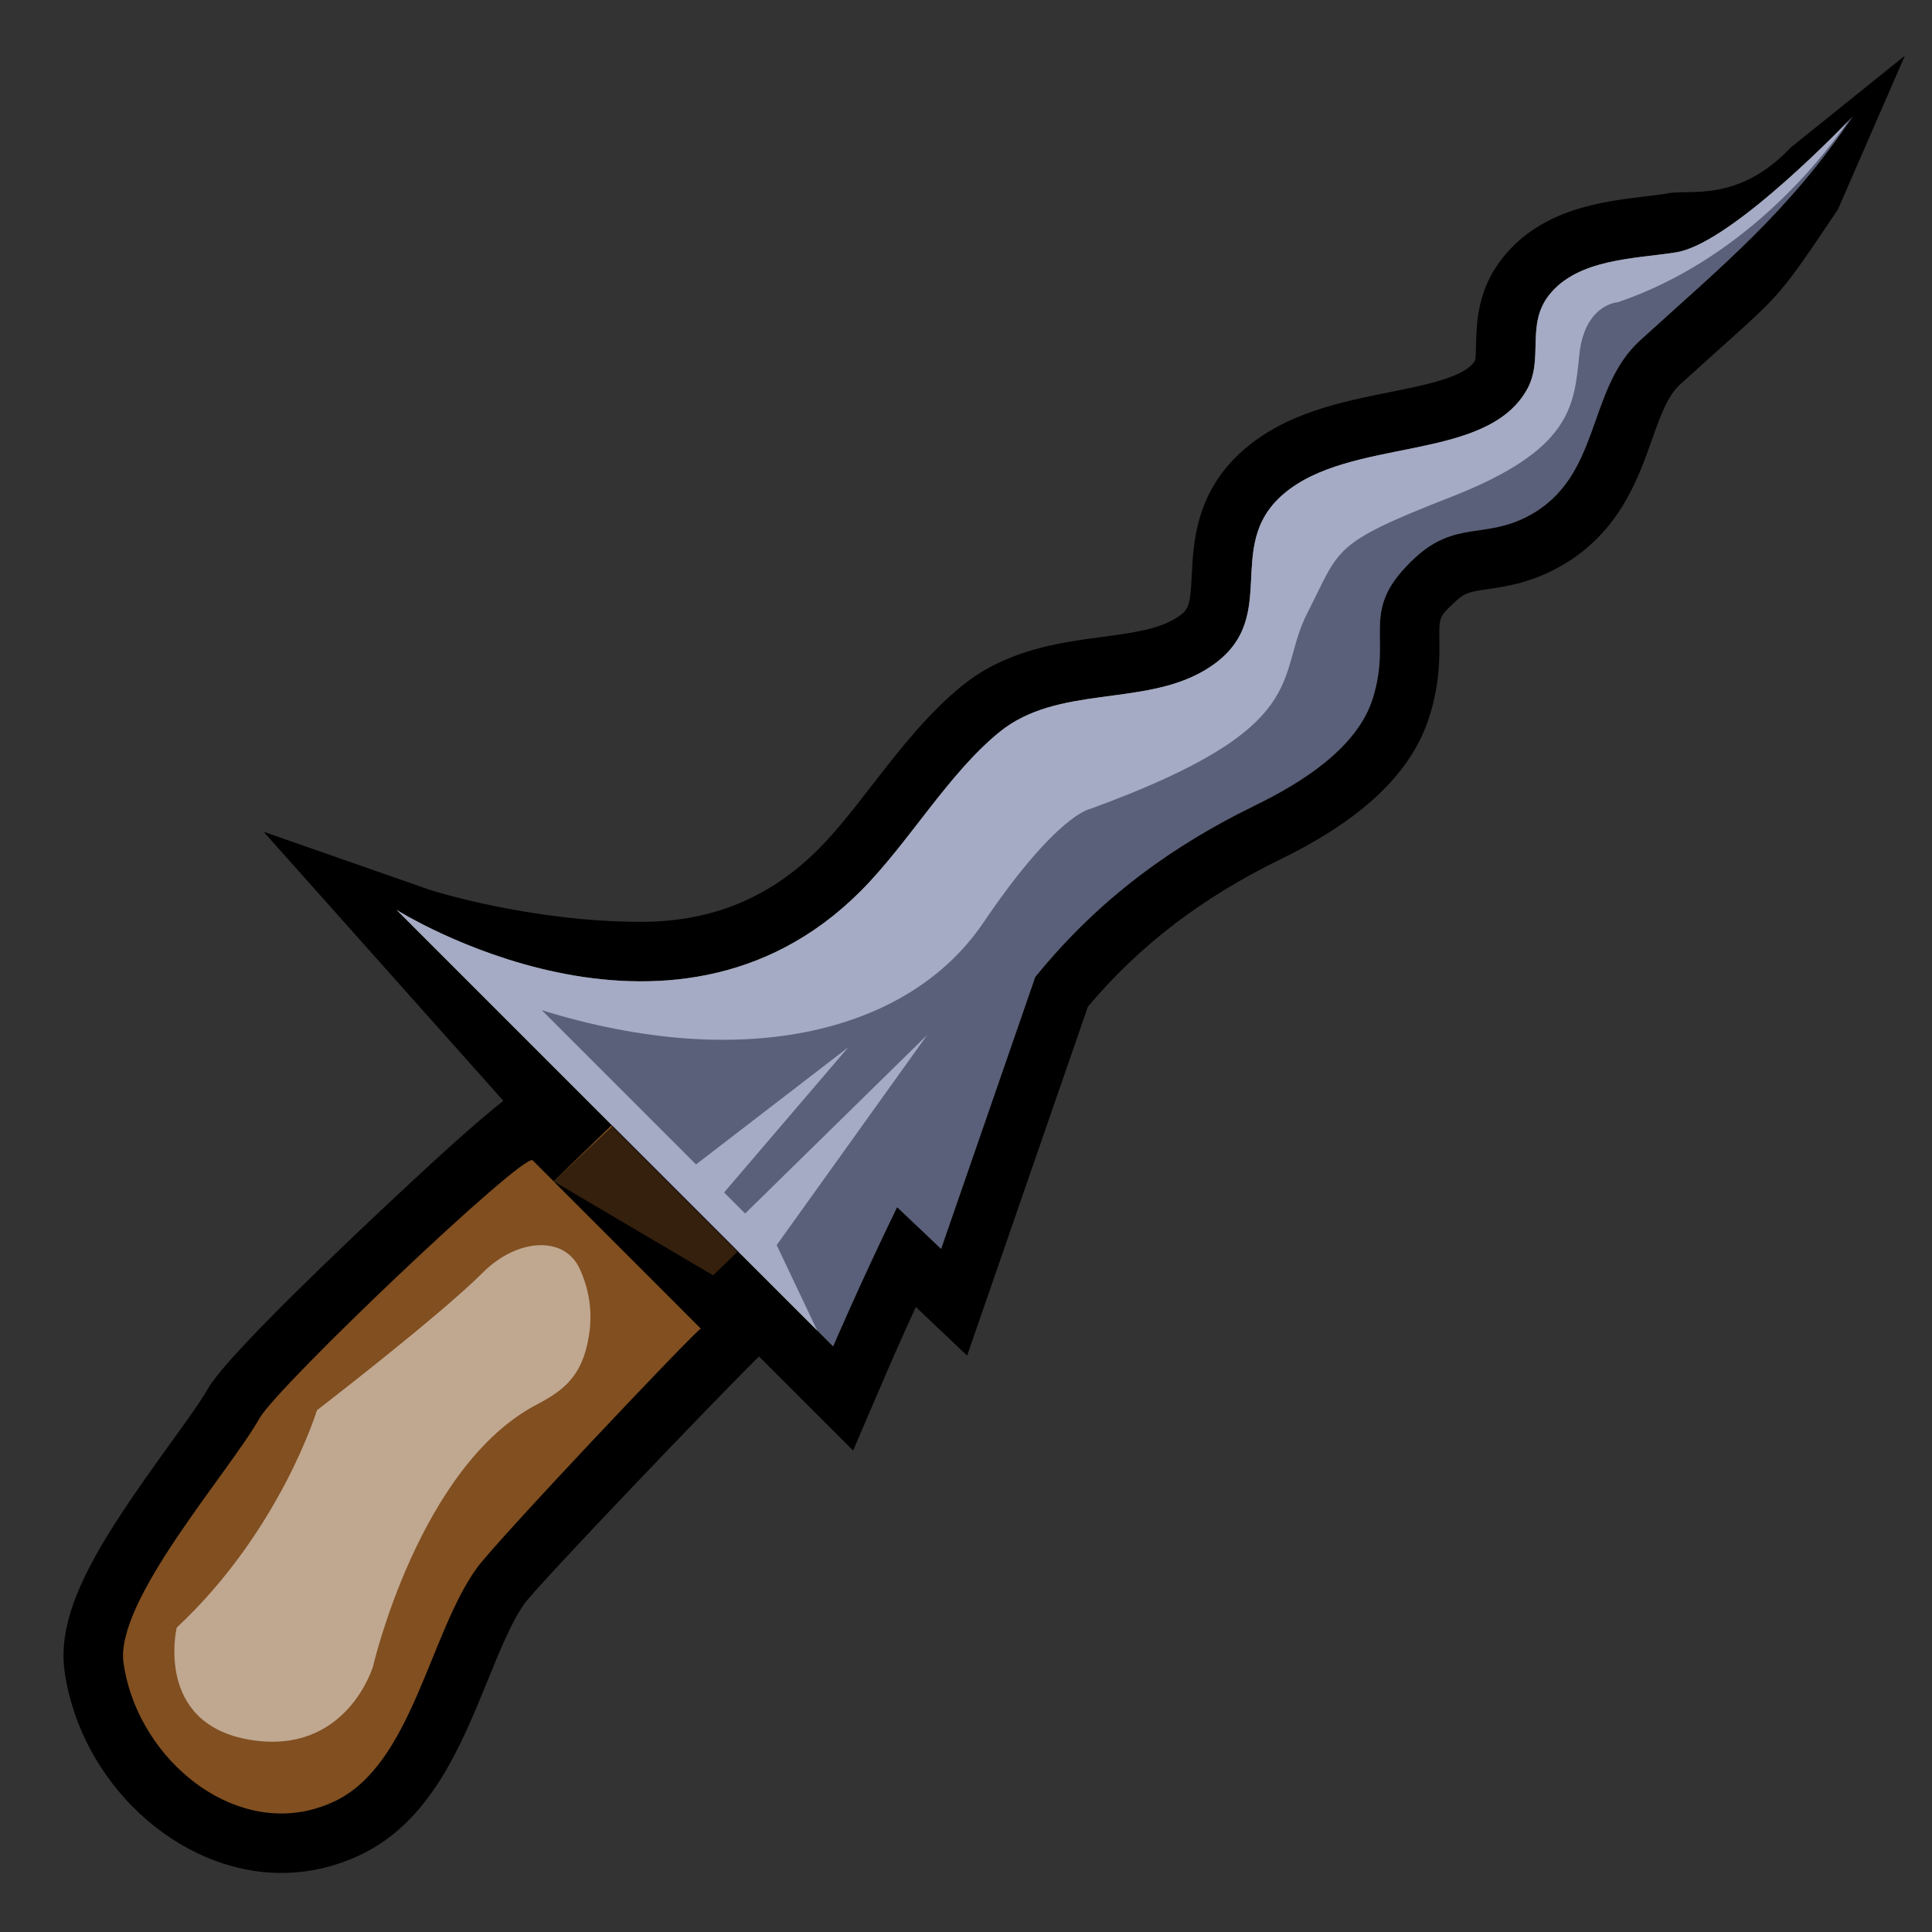 <?xml version="1.0" encoding="utf-8"?>
<!-- Generator: Adobe Illustrator 16.0.0, SVG Export Plug-In . SVG Version: 6.00 Build 0)  -->
<!DOCTYPE svg PUBLIC "-//W3C//DTD SVG 1.1//EN" "http://www.w3.org/Graphics/SVG/1.1/DTD/svg11.dtd">
<svg version="1.1" id="Layer_1" xmlns="http://www.w3.org/2000/svg" xmlns:xlink="http://www.w3.org/1999/xlink" x="0px" y="0px"
	 width="100px" height="100px" viewBox="0 0 100 100" enable-background="new 0 0 100 100" xml:space="preserve">
<rect x="0" y="0" width="100" height="100" fill="#333333" stroke="none"/>
<path d="M14.563,96.943c-5.37,0-10.402-4.68-11.219-10.434c-0.466-3.273,1.952-6.922,5.417-11.72
	c0.832-1.151,1.618-2.239,1.993-2.901c0.774-1.367,5.004-5.498,8.417-8.723c3.454-3.263,5.533-5.125,6.882-6.188L13.642,43.05
	l8.531,2.982c0.045,0.028,5.223,1.682,11.008,1.682c3.647,0,6.649-1.229,9.176-3.756c0.932-0.932,1.833-2.094,2.787-3.325
	c1.4-1.805,2.848-3.671,4.645-5.133c2.305-1.873,5.045-2.238,7.246-2.531c1.452-0.193,2.824-0.376,3.748-0.923
	c0.752-0.447,0.82-0.617,0.902-2.275c0.086-1.739,0.215-4.367,2.736-6.531c2.184-1.874,5.004-2.439,7.492-2.939
	c1.94-0.389,3.945-0.792,4.434-1.639c0.035-0.105,0.047-0.541,0.053-0.829c0.027-1.133,0.069-2.845,1.381-4.494
	c2.014-2.528,5.127-2.902,7.401-3.176c0.378-0.045,0.745-0.089,1.087-0.143c1.081-0.264,3.652,0.543,6.426-2.39l5.902-4.749
	l-3.465,7.957c-3.098,4.606-2.887,4.306-6.488,7.542c-0.545,0.49-1.104,0.992-1.68,1.516c-0.66,0.601-1.031,1.654-1.463,2.874
	c-0.744,2.101-1.762,4.979-4.977,6.674c-1.404,0.741-2.631,0.92-3.527,1.051c-0.91,0.134-1.154,0.17-1.652,0.626
	c-0.857,0.79-0.857,0.833-0.844,1.952c0.012,0.964,0.027,2.285-0.508,3.997c-0.902,2.885-3.41,5.299-7.666,7.38
	c-4.115,2.011-7.311,4.45-10.016,7.651l-6.253,18.066l-2.655-2.518c-0.872,1.905-1.444,3.234-1.453,3.256l-1.794,4.175l-4.871-4.87
	c-2.412,2.383-11.268,11.641-12.13,12.781c-0.672,0.943-1.281,2.438-1.926,4.023c-1.385,3.4-2.955,7.256-6.548,8.981
	c-0.682,0.327-1.39,0.571-2.106,0.729C15.914,96.871,15.238,96.943,14.563,96.943z"/>
<path fill="#666766" d="M86.75,13.062c-2.119,0.335-5.066,0.322-6.559,2.195c-1.24,1.559-0.253,3.34-1.174,4.94
	c-2.162,3.761-9.118,2.401-12.59,5.379c-3.25,2.791,0.12,6.629-4.074,9.119c-3.191,1.893-7.611,0.749-10.621,3.195
	c-2.67,2.172-4.708,5.757-7.197,8.246c-9.888,9.888-24.008,0.959-24.008,0.959l11.161,11.161l6.534,6.534l4.9,4.899
	c0,0,1.456-3.389,3.312-7.207l2.278,2.161l4.875-14.08c2.975-3.647,6.527-6.506,11.389-8.882c2.283-1.116,5.26-2.911,6.08-5.534
	c1.041-3.325-0.783-4.545,2.208-7.296c2.066-1.898,3.603-0.961,5.825-2.133c3.83-2.021,2.996-6.545,5.805-9.101
	c4.268-3.885,7.666-6.631,11.006-11.595C95.898,6.024,89.688,12.597,86.75,13.062z"/>
<path fill="#814F20" d="M24.66,81.188c0.982-1.379,11.349-12.329,11.618-12.422c-0.006-0.006-0.429-0.43-1.086-1.087l2.983-2.888
	l-6.534-6.533l-2.983,2.887c-0.663-0.662-1.089-1.088-1.089-1.088c-0.438-0.438-13.183,11.668-14.134,13.35
	c-1.608,2.84-7.498,9.456-7.042,12.67c0.657,4.626,5.105,8.607,9.519,7.643c0.481-0.106,0.961-0.271,1.436-0.498
	C21.318,91.314,22.209,84.623,24.66,81.188z"/>
<polygon opacity="0.6" points="35.191,67.679 38.271,64.791 31.737,58.258 28.658,61.145 "/>
<path opacity="0.5" fill="#FFFFFF" d="M30.004,65.669c-0.802-1.743-3.249-1.563-5.005,0.192c-2.269,2.269-8.594,7.133-8.594,7.133
	s-1.897,6.246-7.259,11.252c0,0-1.179,4.992,3.812,5.809s6.352-3.811,6.352-3.811s2.4-10.372,8.48-13.549
	c1.376-0.718,2.218-1.428,2.599-3.08C30.623,68.604,30.72,67.225,30.004,65.669z"/>
<polygon points="36.278,68.766 28.658,61.145 38.667,67.049 "/>
<path opacity="0.7" fill="#FFFFFF" d="M40.201,64.446l7.786-10.871l-9.419,9.237l-1.089-1.09l6.425-7.513l-7.877,6.062l-7.985-7.985
	c10.526,3.267,19.039,1.106,22.849-4.519c3.812-5.626,5.536-5.898,5.536-5.898c11.707-4.264,9.527-6.806,11.253-10.164
	c1.724-3.357,1.179-3.539,7.44-5.989c6.262-2.45,6.352-4.719,6.625-7.351c0.271-2.632,1.996-2.722,1.996-2.722
	c6.366-2.168,10.41-7.191,11.931-9.381c-1.14,1.176-6.315,6.389-8.921,6.801c-2.119,0.335-5.066,0.322-6.559,2.195
	c-1.24,1.559-0.253,3.34-1.174,4.94c-2.162,3.761-9.118,2.401-12.59,5.379c-3.25,2.791,0.12,6.629-4.074,9.119
	c-3.191,1.893-7.611,0.749-10.621,3.195c-2.67,2.172-4.708,5.757-7.197,8.246c-9.888,9.888-24.008,0.959-24.008,0.959l21.771,21.771
	L40.201,64.446z"/>
<path opacity="0.3" fill="#3E53A4" d="M86.75,13.062c-2.119,0.335-5.066,0.322-6.559,2.195c-1.24,1.559-0.253,3.34-1.174,4.94
	c-2.162,3.761-9.118,2.401-12.59,5.379c-3.25,2.791,0.12,6.629-4.074,9.119c-3.191,1.893-7.611,0.749-10.621,3.195
	c-2.67,2.172-4.708,5.757-7.197,8.246c-9.888,9.888-24.008,0.959-24.008,0.959l11.161,11.161l6.534,6.534l4.9,4.899
	c0,0,1.456-3.389,3.312-7.207l2.278,2.161l4.875-14.08c2.975-3.647,6.527-6.506,11.389-8.882c2.283-1.116,5.26-2.911,6.08-5.534
	c1.041-3.325-0.783-4.545,2.208-7.296c2.066-1.898,3.603-0.961,5.825-2.133c3.83-2.021,2.996-6.545,5.805-9.101
	c4.268-3.885,7.666-6.631,11.006-11.595C95.898,6.024,89.688,12.597,86.75,13.062z"/>
</svg>
